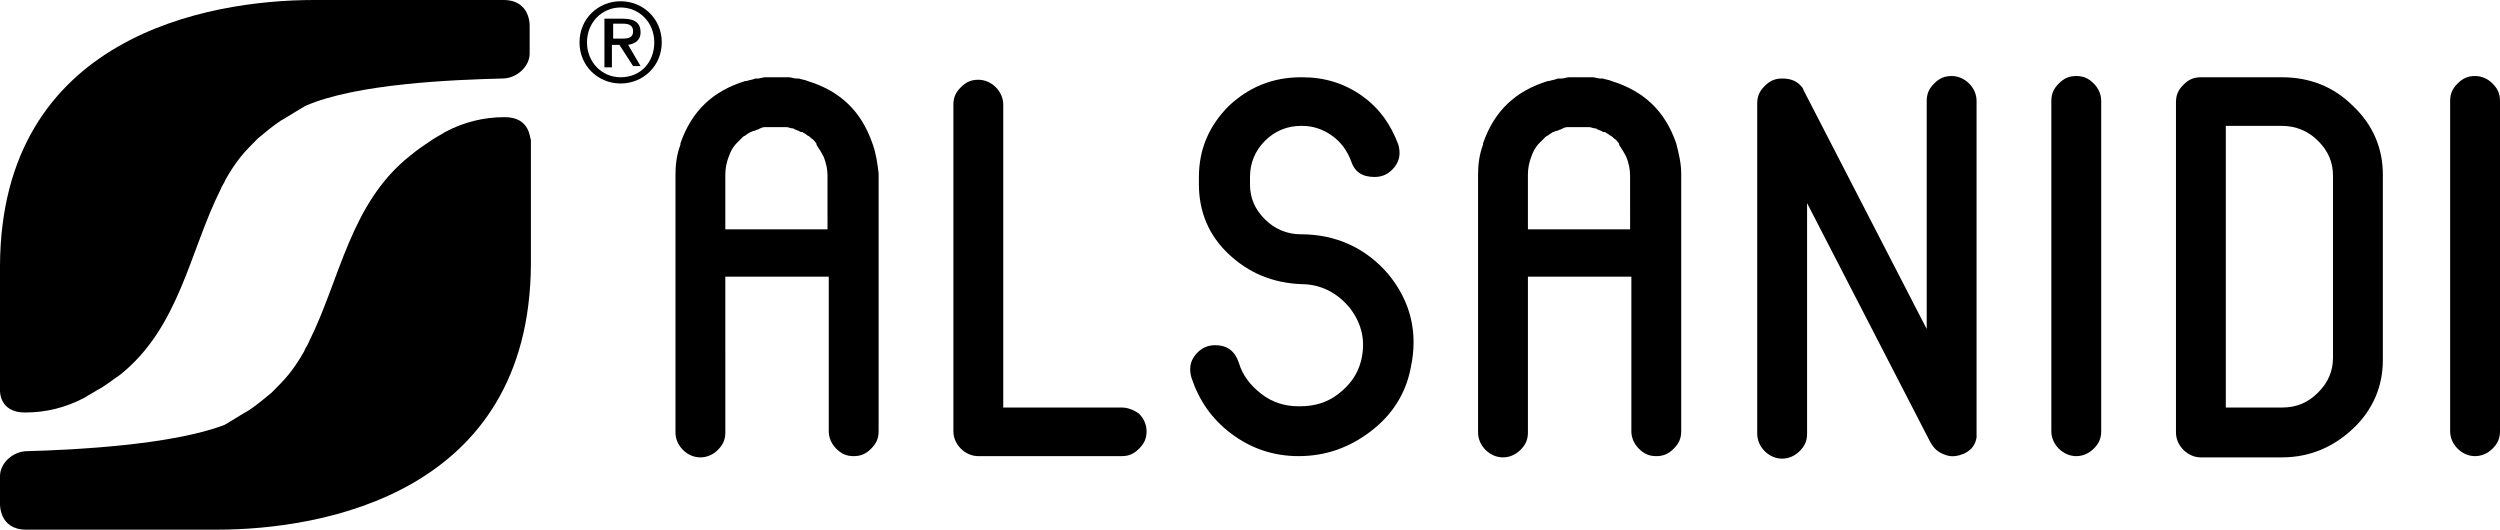 <?xml version="1.0" encoding="utf-8"?>
<!-- Generator: Adobe Illustrator 25.2.0, SVG Export Plug-In . SVG Version: 6.00 Build 0)  -->
<svg version="1.1" id="Layer_1" xmlns="http://www.w3.org/2000/svg" xmlns:xlink="http://www.w3.org/1999/xlink" x="0px" y="0px"
	 viewBox="0 0 200.6 42.5" enable-background="new 0 0 200.6 42.5" xml:space="preserve">
<g>
	<path fill="#000" d="M50.4,3.6c0.6-0.1,1-0.4,1-1c0-0.7-0.4-1.1-1.4-1.1h-1.5v3.9h0.6V3.6h0.6l1.1,1.7h0.6L50.4,3.6z M49.8,3.1
		h-0.6V1.9h0.8c0.4,0,0.8,0.1,0.8,0.6C50.8,3.1,50.3,3.1,49.8,3.1"/>
	<path fill="#000" d="M49.8,0.1c-1.8,0-3.3,1.4-3.3,3.3c0,1.9,1.5,3.3,3.3,3.3c1.8,0,3.3-1.4,3.3-3.3C53.1,1.5,51.6,0.1,49.8,0.1
		 M49.8,6.2c-1.5,0-2.7-1.2-2.7-2.8c0-1.6,1.2-2.8,2.7-2.8c1.5,0,2.7,1.2,2.7,2.8C52.5,5,51.4,6.2,49.8,6.2"/>
	<path fill="#000" d="M40.5,9.4c-1.7,0-3.3,0.4-4.8,1.2c-0.3,0.2-0.7,0.4-1,0.6c-0.6,0.4-1.2,0.8-1.8,1.3
		c-4.8,3.8-5.6,9.9-8.1,14.9c-0.1,0.3-0.3,0.5-0.4,0.8c-0.4,0.7-0.8,1.3-1.2,1.8c-0.4,0.5-0.9,1-1.4,1.5c-0.6,0.5-1.2,1-1.8,1.4
		c-0.7,0.4-1.3,0.8-2,1.2C13.8,35.7,6,36.1,2.2,36.2c-1.2,0-2.2,1-2.2,2v2.2c0,0-0.1,2.1,2.1,2.1c1.9,0,12.1,0,14.7,0h0.1h0.3h0.2
		c8.5,0,25.1-2.9,25.2-21.3v0v-10C42.5,11.2,42.6,9.4,40.5,9.4"/>
	<path fill="#000" d="M2,33.1c1.7,0,3.3-0.4,4.8-1.2c0.3-0.2,0.7-0.4,1-0.6C8.4,31,9,30.5,9.6,30.1c4.8-3.8,5.6-9.9,8.1-14.9
		c0.1-0.3,0.3-0.5,0.4-0.8c0.4-0.7,0.8-1.3,1.2-1.8c0.4-0.5,0.9-1,1.4-1.5c0.6-0.5,1.2-1,1.8-1.4c0.7-0.4,1.3-0.8,2-1.2
		c4.1-1.8,11.9-2.1,15.8-2.2c1.2,0,2.2-1,2.2-2V2.1c0,0,0.1-2.1-2.1-2.1H25.8h-0.1h-0.3h-0.2C16.7,0,0.1,2.9,0,21.3v0v10
		C0,31.3-0.1,33.1,2,33.1"/>
	<path fill="#000" d="M70,11.5C70,11.5,70,11.5,70,11.5c-0.9-2.6-2.6-4.2-5.2-5c0,0,0,0,0,0c-0.2-0.1-0.4-0.1-0.7-0.2H64
		c0,0,0,0-0.1,0c-0.2,0-0.4-0.1-0.6-0.1l-0.2,0c-0.3,0-0.5,0-0.7,0h-0.1c-0.2,0-0.5,0-0.8,0l-0.1,0c-0.2,0-0.4,0.1-0.6,0.1
		c0,0,0,0-0.1,0h-0.1c-0.2,0.1-0.4,0.1-0.7,0.2c0,0,0,0-0.1,0c-2.6,0.8-4.3,2.4-5.2,5c0-0.1,0,0,0,0.1c-0.3,0.8-0.4,1.6-0.4,2.4
		v20.7c0,0.5,0.2,1,0.6,1.4c0.4,0.4,0.9,0.6,1.4,0.6c0.5,0,1-0.2,1.4-0.6c0.4-0.4,0.6-0.8,0.6-1.4V22.2h8.3v12.4
		c0,0.5,0.2,1,0.6,1.4c0.4,0.4,0.8,0.6,1.4,0.6c0.6,0,1-0.2,1.4-0.6c0.4-0.4,0.6-0.8,0.6-1.4V13.9C70.4,13.1,70.3,12.3,70,11.5
		L70,11.5z M66.5,18.4h-8.3v-4.4c0-0.5,0.1-1,0.3-1.5c0,0,0-0.1,0,0c0.1-0.3,0.3-0.7,0.6-1c0,0,0,0,0,0c0,0,0,0,0,0
		c0.1-0.1,0.3-0.3,0.4-0.4c0.1-0.1,0.1-0.1,0.1-0.1c0.1-0.1,0.2-0.1,0.3-0.2c0.1-0.1,0.2-0.1,0.3-0.2c0.1,0,0.2-0.1,0.3-0.1
		c0.1,0,0.2-0.1,0.3-0.1l0.2-0.1c0.2-0.1,0.3-0.1,0.5-0.1c0,0,0.1,0,0.2,0c0.2,0,0.4,0,0.5,0h0.2c0.2,0,0.3,0,0.5,0
		c0.1,0,0.1,0,0.2,0c0.2,0,0.3,0.1,0.5,0.1c0,0,0.1,0,0.2,0.1c0.1,0,0.2,0.1,0.3,0.1c0.1,0.1,0.2,0.1,0.3,0.1
		c0.1,0.1,0.2,0.1,0.3,0.2c0.1,0.1,0.2,0.1,0.3,0.2c0,0,0.1,0.1,0.1,0.1c0.2,0.1,0.3,0.3,0.4,0.4c0,0.1,0.1,0.1,0,0.1
		c0.2,0.3,0.4,0.6,0.6,1l0,0c0.2,0.5,0.3,1,0.3,1.5V18.4z"/>
	<path fill="#000" d="M90,32.7h-9.5V8.4c0-0.5-0.2-1-0.6-1.4c-0.4-0.4-0.9-0.6-1.4-0.6c-0.6,0-1,0.2-1.4,0.6
		c-0.4,0.4-0.6,0.8-0.6,1.4v26.2c0,0.5,0.2,1,0.6,1.4c0.4,0.4,0.9,0.6,1.4,0.6H90c0.6,0,1-0.2,1.4-0.6c0.4-0.4,0.6-0.8,0.6-1.4
		c0-0.5-0.2-1-0.6-1.4C91,32.9,90.5,32.7,90,32.7"/>
	<path fill="#000" d="M104.4,18.8c-1.1,0-2.1-0.4-2.9-1.2c-0.8-0.8-1.2-1.7-1.2-2.8v-0.6c0-1.1,0.4-2.1,1.2-2.9
		c0.8-0.8,1.8-1.2,2.9-1.2h0.1c0.9,0,1.7,0.3,2.4,0.8c0.7,0.5,1.2,1.2,1.5,2c0.3,0.9,0.9,1.3,1.9,1.3h0c0.7,0,1.2-0.3,1.6-0.8
		c0.4-0.5,0.5-1.1,0.3-1.8c-0.6-1.6-1.5-2.9-2.9-3.9c-1.4-1-3-1.5-4.8-1.5h-0.1c-2.3,0-4.2,0.8-5.8,2.3c-1.6,1.6-2.4,3.5-2.4,5.7
		v0.6c0,2.2,0.8,4.1,2.4,5.6c1.6,1.5,3.5,2.3,5.8,2.4c1.6,0,2.9,0.7,3.9,1.9c1,1.3,1.3,2.7,0.9,4.3c-0.3,1.1-0.9,1.9-1.8,2.6
		c-0.9,0.7-1.9,1-3.1,1h-0.1c-1.1,0-2.1-0.3-3-1c-0.9-0.7-1.5-1.5-1.8-2.5c-0.3-0.9-0.9-1.4-1.9-1.4c-0.7,0-1.2,0.3-1.6,0.8
		c-0.4,0.5-0.5,1.1-0.3,1.8c0.6,1.8,1.6,3.3,3.2,4.5c1.6,1.2,3.4,1.8,5.4,1.8h0c2.2,0,4.1-0.7,5.8-2c1.7-1.3,2.8-3,3.2-5.1
		c0.6-2.8,0-5.3-1.8-7.5C109.6,19.9,107.2,18.8,104.4,18.8"/>
	<path fill="#000" d="M134.5,11.5C134.5,11.5,134.5,11.5,134.5,11.5c-0.9-2.6-2.6-4.2-5.2-5c0,0,0,0,0,0
		c-0.2-0.1-0.4-0.1-0.7-0.2h-0.1c0,0-0.1,0-0.1,0c-0.2,0-0.4-0.1-0.6-0.1l-0.2,0c-0.3,0-0.5,0-0.7,0h-0.1c-0.2,0-0.5,0-0.8,0l-0.1,0
		c-0.2,0-0.4,0.1-0.6,0.1c0,0,0,0-0.1,0H125c-0.2,0.1-0.4,0.1-0.7,0.2c0,0,0,0-0.1,0c-2.6,0.8-4.3,2.4-5.2,5c0-0.1,0,0,0,0.1
		c-0.3,0.8-0.4,1.6-0.4,2.4v20.7c0,0.5,0.2,1,0.6,1.4c0.4,0.4,0.9,0.6,1.4,0.6c0.5,0,1-0.2,1.4-0.6c0.4-0.4,0.6-0.8,0.6-1.4V22.2
		h8.3v12.4c0,0.5,0.2,1,0.6,1.4c0.4,0.4,0.8,0.6,1.4,0.6c0.6,0,1-0.2,1.4-0.6c0.4-0.4,0.6-0.8,0.6-1.4V13.9
		C134.9,13.1,134.7,12.3,134.5,11.5L134.5,11.5z M130.9,18.4h-8.3v-4.4c0-0.5,0.1-1,0.3-1.5c0,0,0-0.1,0,0c0.1-0.3,0.3-0.7,0.6-1
		c0,0,0,0,0,0c0,0,0,0,0,0c0.1-0.1,0.3-0.3,0.4-0.4c0.1-0.1,0.1-0.1,0.1-0.1c0.1-0.1,0.2-0.1,0.3-0.2c0.1-0.1,0.2-0.1,0.3-0.2
		c0.1,0,0.2-0.1,0.3-0.1c0.1,0,0.2-0.1,0.3-0.1l0.2-0.1c0.2-0.1,0.3-0.1,0.5-0.1c0,0,0.1,0,0.2,0c0.2,0,0.4,0,0.5,0h0.2
		c0.2,0,0.3,0,0.5,0c0.1,0,0.1,0,0.2,0c0.2,0,0.3,0.1,0.5,0.1c0,0,0.1,0,0.2,0.1c0.1,0,0.2,0.1,0.3,0.1c0.1,0.1,0.2,0.1,0.3,0.1
		c0.1,0.1,0.2,0.1,0.3,0.2c0.1,0.1,0.2,0.1,0.3,0.2c0,0,0.1,0.1,0.1,0.1c0.2,0.1,0.3,0.3,0.4,0.4c0,0.1,0.1,0.1,0,0.1
		c0.2,0.3,0.4,0.6,0.6,1l0,0c0.2,0.5,0.3,1,0.3,1.5V18.4z"/>
	<path fill="#000" d="M156.6,6.1c-0.6,0-1,0.2-1.4,0.6c-0.4,0.4-0.6,0.8-0.6,1.4v18.3l-9.9-19.2c0,0,0,0,0,0c0,0,0,0,0,0
		c0-0.1-0.1-0.2-0.1-0.2v0c-0.4-0.5-0.9-0.7-1.6-0.7c-0.6,0-1,0.2-1.4,0.6c-0.4,0.4-0.6,0.8-0.6,1.4v26.5c0,0.5,0.2,1,0.6,1.4
		c0.4,0.4,0.9,0.6,1.4,0.6c0.5,0,1-0.2,1.4-0.6c0.4-0.4,0.6-0.8,0.6-1.4V16.3l9.9,19.2c0.3,0.5,0.6,0.8,1.2,1c0.5,0.2,1,0.1,1.5-0.1
		c0.6-0.3,0.9-0.7,1-1.3v0c0-0.1,0-0.1,0-0.2c0-0.1,0-0.2,0-0.2V8.1c0-0.5-0.2-1-0.6-1.4C157.6,6.3,157.1,6.1,156.6,6.1"/>
	<path fill="#000" d="M166.6,6.1c-0.6,0-1,0.2-1.4,0.6c-0.4,0.4-0.6,0.8-0.6,1.4v26.5c0,0.5,0.2,1,0.6,1.4
		c0.4,0.4,0.9,0.6,1.4,0.6c0.5,0,1-0.2,1.4-0.6c0.4-0.4,0.6-0.8,0.6-1.4V8.1c0-0.5-0.2-1-0.6-1.4C167.6,6.3,167.2,6.1,166.6,6.1"/>
	<path fill="#000" d="M183.1,6.2h-6.5c-0.6,0-1,0.2-1.4,0.6c-0.4,0.4-0.6,0.8-0.6,1.4v26.5c0,0.5,0.2,1,0.6,1.4
		c0.4,0.4,0.9,0.6,1.4,0.6h6.5c2.2,0,4.1-0.8,5.7-2.3c1.6-1.5,2.4-3.4,2.4-5.5V14c0-2.1-0.8-4-2.4-5.5C187.3,7,185.4,6.2,183.1,6.2
		 M187.2,28.7c0,1.1-0.4,2-1.2,2.8c-0.8,0.8-1.7,1.2-2.9,1.2h-4.5V10.1h4.5c1.1,0,2.1,0.4,2.9,1.2c0.8,0.8,1.2,1.7,1.2,2.8V28.7z"/>
	<path fill="#000" d="M200,6.7c-0.4-0.4-0.9-0.6-1.4-0.6c-0.6,0-1,0.2-1.4,0.6c-0.4,0.4-0.6,0.8-0.6,1.4v26.5
		c0,0.5,0.2,1,0.6,1.4c0.4,0.4,0.9,0.6,1.4,0.6c0.5,0,1-0.2,1.4-0.6c0.4-0.4,0.6-0.8,0.6-1.4V8.1C200.6,7.5,200.4,7.1,200,6.7"/>
</g>
</svg>
